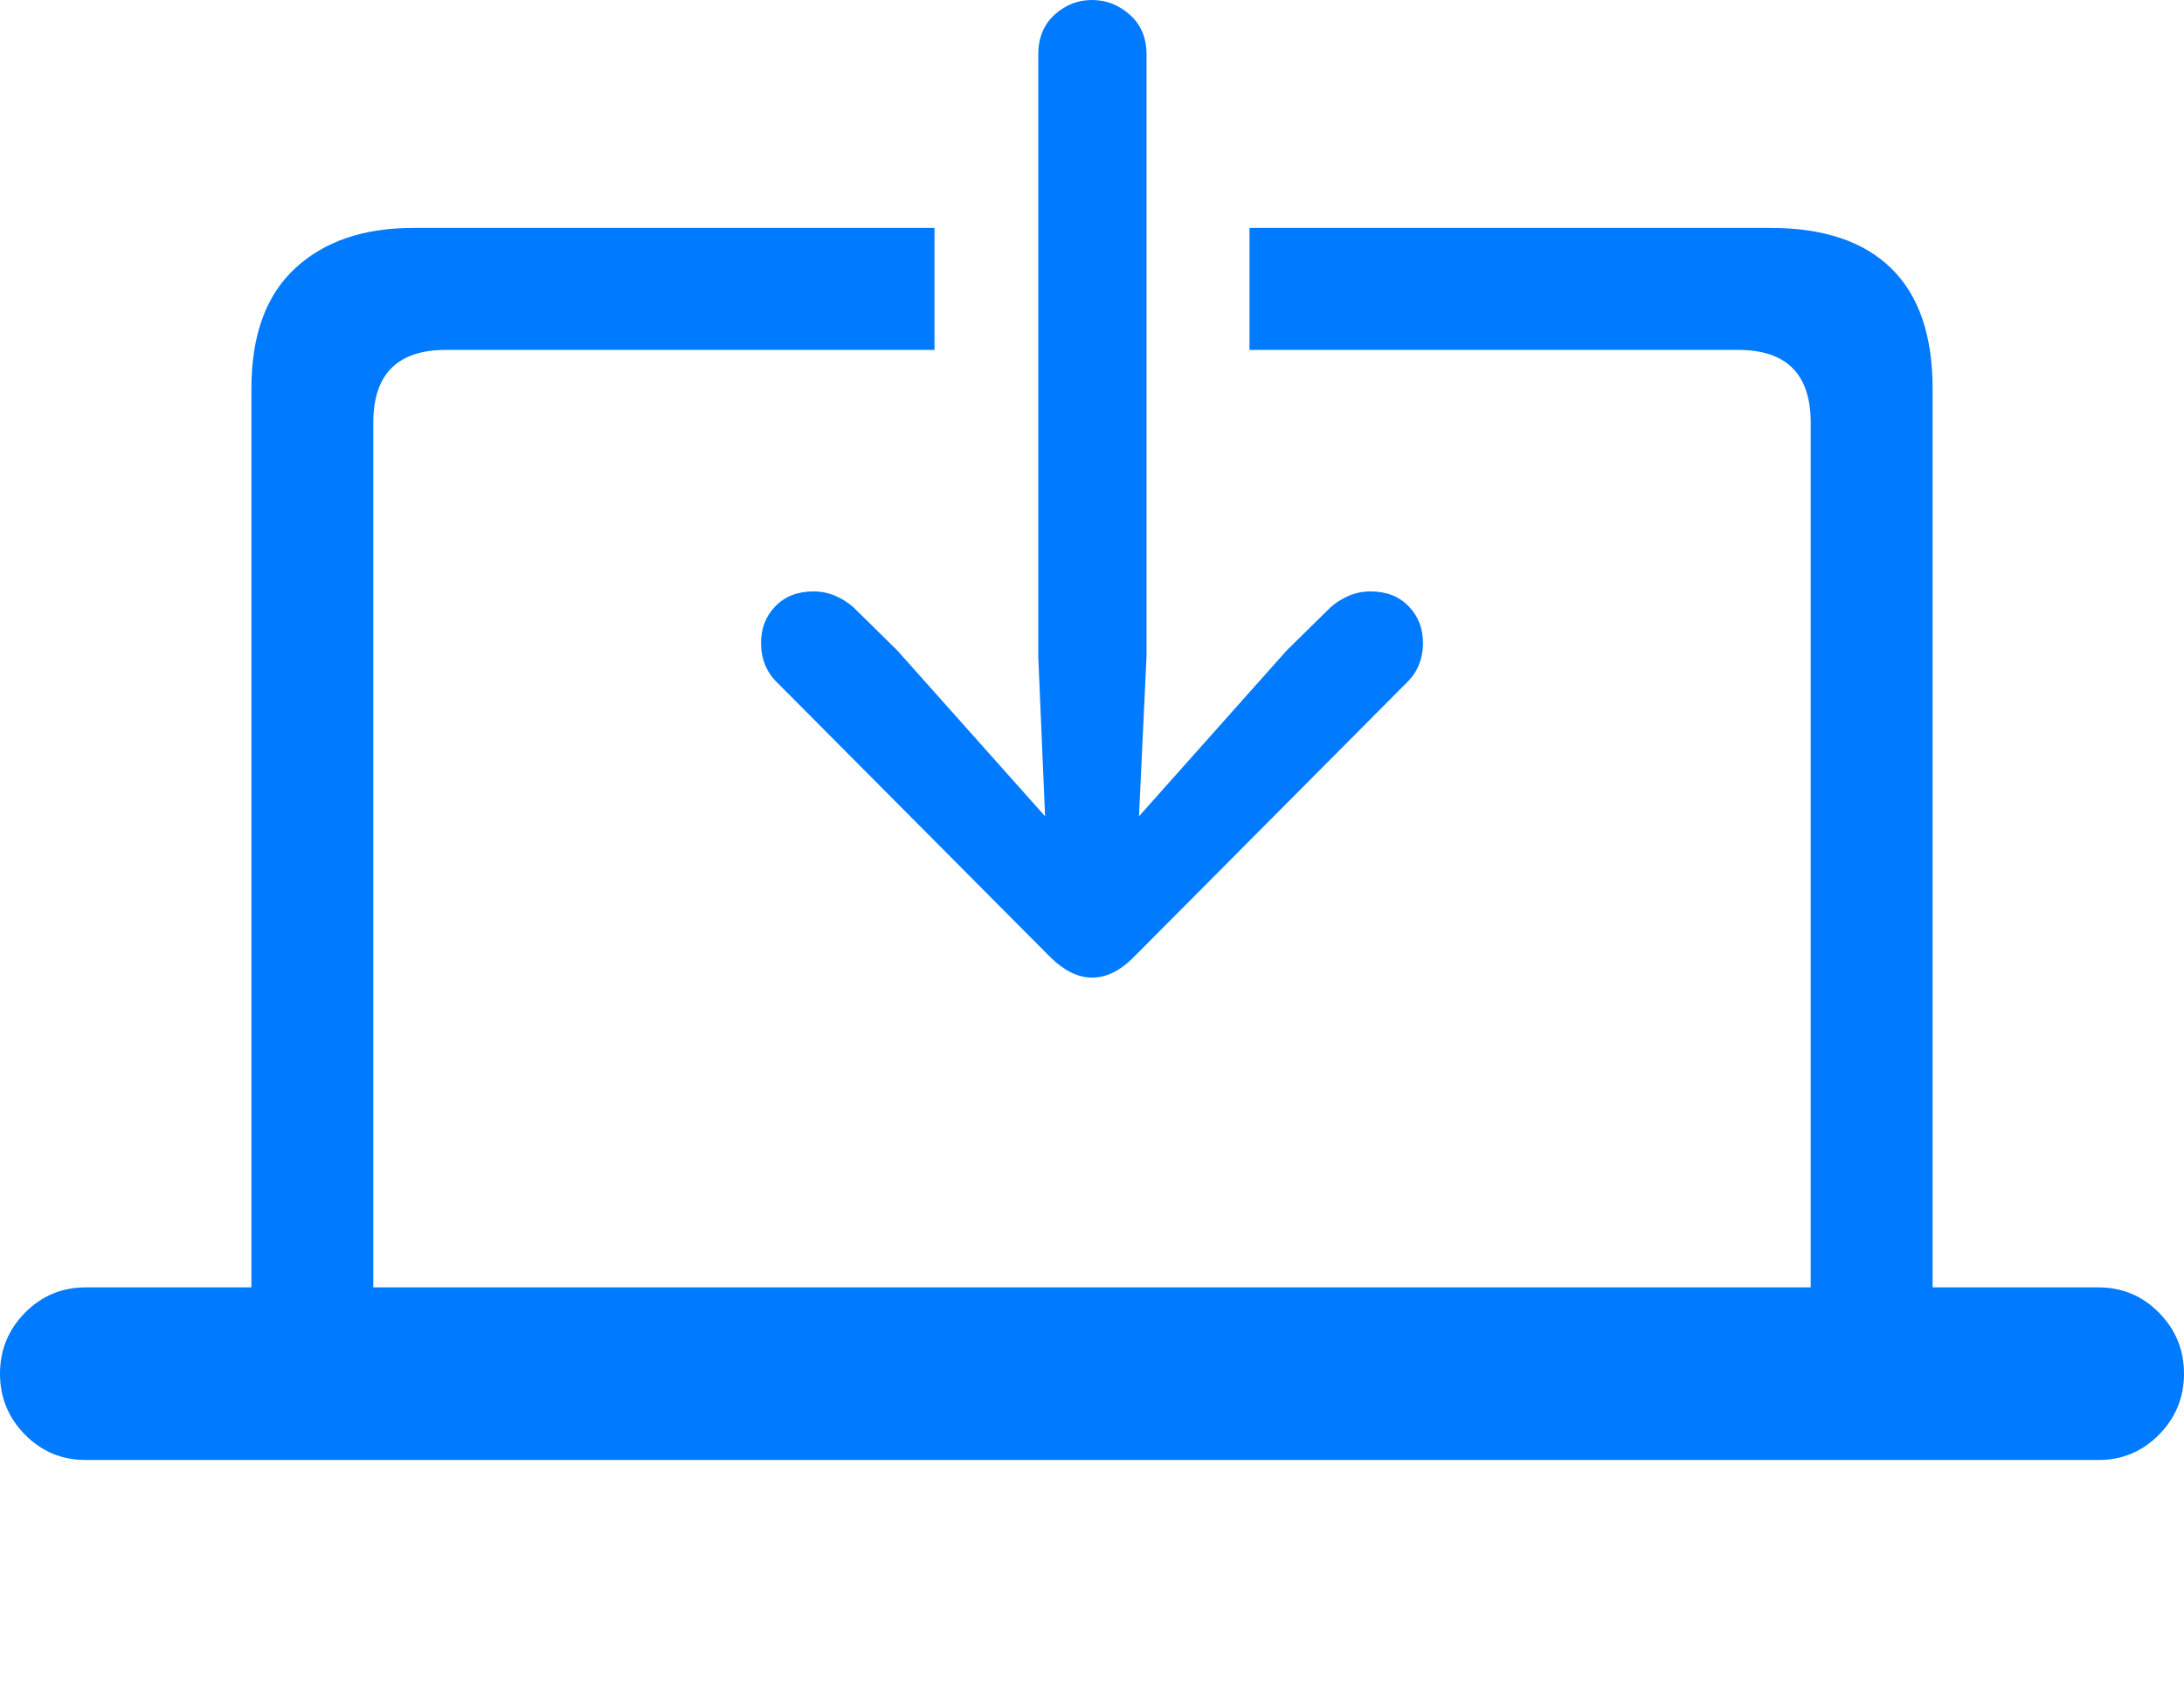 <?xml version="1.0" encoding="UTF-8"?>
<!--Generator: Apple Native CoreSVG 175.5-->
<!DOCTYPE svg
PUBLIC "-//W3C//DTD SVG 1.1//EN"
       "http://www.w3.org/Graphics/SVG/1.1/DTD/svg11.dtd">
<svg version="1.1" xmlns="http://www.w3.org/2000/svg" xmlns:xlink="http://www.w3.org/1999/xlink" width="28.164" height="21.748">
 <g>
  <rect height="21.748" opacity="0" width="28.164" x="0" y="0"/>
  <path d="M1.104 18.828L27.061 18.828Q27.52 18.828 27.842 18.501Q28.164 18.174 28.164 17.715Q28.164 17.256 27.842 16.929Q27.52 16.602 27.061 16.602L1.104 16.602Q0.645 16.602 0.322 16.929Q0 17.256 0 17.715Q0 18.174 0.322 18.501Q0.645 18.828 1.104 18.828ZM16.113 4.512L22.412 4.512Q22.881 4.512 23.115 4.746Q23.35 4.98 23.35 5.449L23.35 17.324L24.922 17.324L24.922 5.01Q24.922 3.984 24.39 3.462Q23.857 2.939 22.832 2.939L16.113 2.939ZM12.051 2.939L5.332 2.939Q4.365 2.939 3.804 3.462Q3.242 3.984 3.242 5.01L3.242 17.324L4.814 17.324L4.814 5.449Q4.814 4.98 5.049 4.746Q5.283 4.512 5.752 4.512L12.051 4.512Z" fill="#007aff"/>
  <path d="M13.389 0.703L13.389 8.467L13.477 10.527L11.572 8.389L11.006 7.832Q10.908 7.744 10.776 7.686Q10.645 7.627 10.488 7.627Q10.185 7.627 10 7.817Q9.814 8.008 9.814 8.291Q9.814 8.604 10.029 8.809L13.555 12.354Q13.818 12.607 14.082 12.607Q14.355 12.607 14.609 12.354L18.135 8.809Q18.35 8.604 18.35 8.291Q18.35 8.008 18.164 7.817Q17.979 7.627 17.676 7.627Q17.52 7.627 17.388 7.686Q17.256 7.744 17.158 7.832L16.592 8.389L14.688 10.527L14.785 8.467L14.785 0.703Q14.785 0.381 14.57 0.19Q14.355 0 14.082 0Q13.809 0 13.599 0.19Q13.389 0.381 13.389 0.703Z" fill="#007aff"/>
 </g>
</svg>
